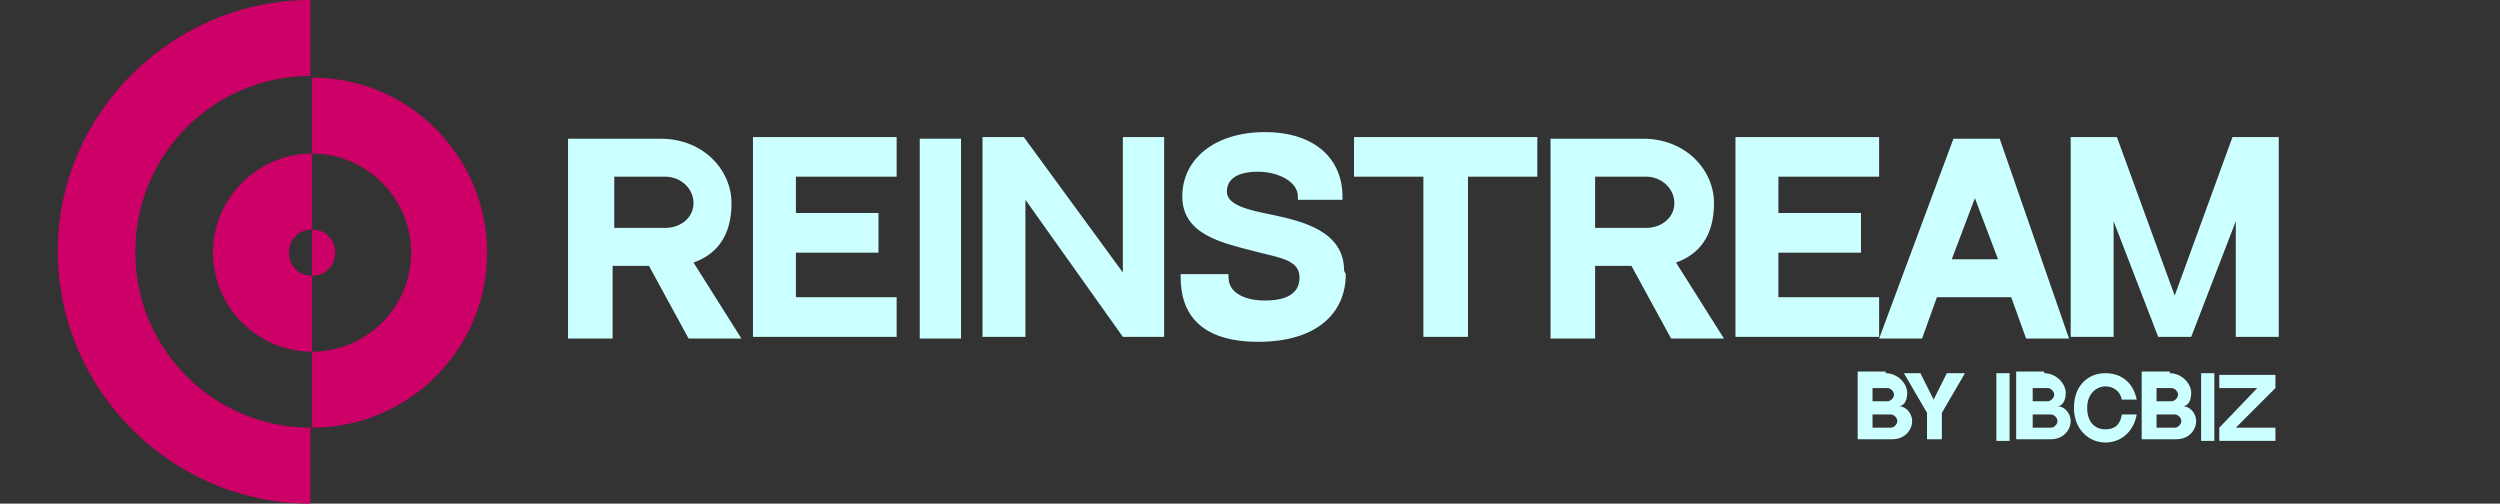 <?xml version="1.0" encoding="UTF-8"?>
<svg xmlns="http://www.w3.org/2000/svg" version="1.1" xmlns:xlink="http://www.w3.org/1999/xlink" xmlns:xodm="http://www.corel.com/coreldraw/odm/2003" viewBox="0 0 151.4 30.5">
  <rect x="0" y="0" width="151.4" height="30.5" fill="#333333" stroke="none"/>
  <defs>
    <style>
      .cls-1 {
        fill: #cff;
      }

      .cls-2 {
        display: none;
      }

      .cls-3 {
        fill: #c06;
      }

      .cls-4 {
        fill: url(#linear-gradient);
        fill-rule: evenodd;
      }
    </style>
    <linearGradient id="linear-gradient" x1="-1607.8" y1="124.7" x2="-1609" y2="121.4" gradientTransform="translate(13691.3 -1022.3) scale(8.5)" gradientUnits="userSpaceOnUse">
      <stop offset="0" stop-color="#0048ff"/>
      <stop offset="1" stop-color="#6bb0ff"/>
    </linearGradient>
  </defs>
  <!-- Generator: Adobe Illustrator 28.7.1, SVG Export Plug-In . SVG Version: 1.2.0 Build 142)  -->
  <g>
    <g id="Layer_2">
      <g>
        <g id="Layer_1-2" data-name="Layer_1" class="cls-2">
          <g id="Layer_x5F_1">
            <path class="cls-4" d="M9.1,30.5H1.5c-.8,0-1.4-.7-1.4-1.5v-5.3c0-.8.6-1.5,1.4-1.5h15.2c0-4.6,3.4-8.2,7.5-8.2h7.6c.8,0,1.4.7,1.4,1.5v5.3c0,.8-.6,1.5-1.4,1.5h-15.1c0,4.6-3.4,8.2-7.5,8.2h0ZM25.5,0h6.1c.8,0,1.4.7,1.4,1.5v5.3c0,.8-.6,1.5-1.4,1.5h-15.1c0,4.6-3.4,8.2-7.5,8.2H1.4c-.7,0-1.4-.6-1.4-1.5v-5.3c0-.8.6-1.5,1.4-1.5h15.2c0-4.6,3.4-8.2,7.5-8.2h1.5ZM25.5,22.2h6.1M25.5,8.2h6.1"/>
          </g>
        </g>
        <g id="Layer_2-2" data-name="Layer_2">
          <g>
            <path class="cls-3" d="M29.5,15.3c0,5.9-4.8,10.6-10.6,10.6v-4.6c3.3,0,6-2.7,6-6s-2.7-6-6-6v-4.6c5.9,0,10.6,4.8,10.6,10.6Z"/>
            <path class="cls-3" d="M20.3,15.3c0,.8-.6,1.4-1.4,1.4v-2.8c.8,0,1.4.6,1.4,1.4h0Z"/>
            <path class="cls-3" d="M8.2,15.3c0,5.9,4.8,10.6,10.6,10.6v4.6c-8.4,0-15.3-6.9-15.3-15.3S10.5,0,18.8,0v4.6c-5.9,0-10.6,4.8-10.6,10.6h0Z"/>
            <path class="cls-3" d="M17.5,15.3c0,.8.6,1.4,1.4,1.4v4.6c-3.3,0-6-2.7-6-6s2.7-6,6-6v4.6c-.8,0-1.4.6-1.4,1.4v.2Z"/>
          </g>
        </g>
      </g>
      <g>
        <path class="cls-1" d="M44.8,20.5h-3.1l-2.4-4.4h-2.2v4.4h-2.7v-12.1h5.6c2.6,0,4.3,1.9,4.3,3.9s-.9,3.1-2.3,3.6l2.9,4.6ZM40.3,13.8c.9,0,1.7-.6,1.7-1.5s-.8-1.6-1.7-1.6h-3.1v3.1h3.1Z"/>
        <path class="cls-1" d="M54.3,8.3v2.4h-6.1v2.2h5v2.4h-5s0,2.7,0,2.7h6.1v2.4h-8.7v-12.1h8.7Z"/>
        <path class="cls-1" d="M58.2,20.5h-2.5v-12.1h2.5v12.1Z"/>
        <path class="cls-1" d="M70.5,8.3v12.1h-2.5l-5.9-8.3v8.3h-2.6v-12.1h2.5l6,8.2v-8.2h2.5Z"/>
        <path class="cls-1" d="M81.5,16.6c0,2.4-1.8,4.1-5.3,4.1s-4.7-1.7-4.7-3.9v-.2h2.9v.2c0,1,1.1,1.4,2.2,1.4s2.1-.3,2.1-1.4-1.3-1.2-2.8-1.6c-1.9-.5-4.3-1-4.3-3.3s2-3.9,5-3.9,4.7,1.6,4.7,3.9v.2h-2.7v-.2c0-.9-1.2-1.5-2.4-1.5s-1.9.4-1.9,1.2,1.2,1.1,2.7,1.4c1.9.4,4.4,1,4.4,3.4Z"/>
        <path class="cls-1" d="M93.1,8.3v2.4h-4.2v9.7h-2.7v-9.7h-4.2v-2.4h11.2Z"/>
        <path class="cls-1" d="M104.3,20.5h-3.1l-2.4-4.4h-2.2v4.4h-2.7v-12.1h5.6c2.6,0,4.3,1.9,4.3,3.9s-.9,3.1-2.3,3.6l2.9,4.6ZM99.7,13.8c.9,0,1.7-.6,1.7-1.5s-.8-1.6-1.7-1.6h-3.1v3.1h3.1Z"/>
        <path class="cls-1" d="M113.8,8.3v2.4h-6.1v2.2h5v2.4h-5s0,2.7,0,2.7h6.1v2.4h-8.7v-12.1h8.7Z"/>
        <path class="cls-1" d="M121.8,18h-4.5l-.9,2.5h-2.6l4.5-12.1h2.8l4.2,12.1h-2.6l-.9-2.5ZM121,15.7l-1.4-3.7-1.4,3.7h2.8Z"/>
        <path class="cls-1" d="M138,8.3v12.1h-2.6v-7l-2.7,7h-2l-2.7-7v7h-2.6v-12.1h2.8l3.5,9.6,3.5-9.6h2.8Z"/>
      </g>
      <g>
        <path class="cls-1" d="M114.2,22.6c.7,0,1.3.6,1.3,1.2s-.3.8-.5.8c.4,0,.8.4.8.9s-.4,1.1-1.2,1.1h-2.1v-4.1h1.7ZM113.4,24.3h.9c.2,0,.4-.2.4-.4s-.2-.4-.4-.4h-.9v.8ZM114.9,25.5c0-.2-.2-.4-.4-.4h-1.1v.8h1.1c.2,0,.4-.2.4-.4Z"/>
        <path class="cls-1" d="M119,22.6l-1.4,2.4v1.6h-.9v-1.6l-1.4-2.4h1l.8,1.6.8-1.6h1Z"/>
        <path class="cls-1" d="M121.7,26.7h-.8v-4.1h.8v4.1Z"/>
        <path class="cls-1" d="M123.8,22.6c.7,0,1.3.6,1.3,1.2s-.3.8-.5.8c.4,0,.8.4.8.9s-.4,1.1-1.2,1.1h-2.1v-4.1h1.7ZM123.1,24.3h.9c.2,0,.4-.2.4-.4s-.2-.4-.4-.4h-.9v.8ZM124.6,25.5c0-.2-.2-.4-.4-.4h-1.1v.8h1.1c.2,0,.4-.2.4-.4Z"/>
        <path class="cls-1" d="M129.4,25.1c-.2,1.1-1,1.7-1.9,1.7s-1.9-.7-1.9-2.1.9-2.1,1.9-2.1,1.7.6,1.9,1.6h-.9c-.1-.5-.5-.8-1-.8s-1.1.4-1.1,1.3.5,1.3,1.1,1.3.9-.3,1-.9h.9Z"/>
        <path class="cls-1" d="M131.4,22.6c.7,0,1.3.6,1.3,1.2s-.3.8-.5.8c.4,0,.8.4.8.9s-.4,1.1-1.2,1.1h-2.1v-4.1h1.7ZM130.6,24.3h.9c.2,0,.4-.2.4-.4s-.2-.4-.4-.4h-.9v.8ZM132.1,25.5c0-.2-.2-.4-.4-.4h-1.1v.8h1.1c.2,0,.4-.2.4-.4Z"/>
        <path class="cls-1" d="M134.1,26.7h-.8v-4.1h.8v4.1Z"/>
        <path class="cls-1" d="M135.4,25.9h2.4v.8h-3.4v-.8l2.3-2.4h-2.3v-.8h3.4v.8l-2.4,2.4Z"/>
      </g>
    </g>
  </g>
</svg>